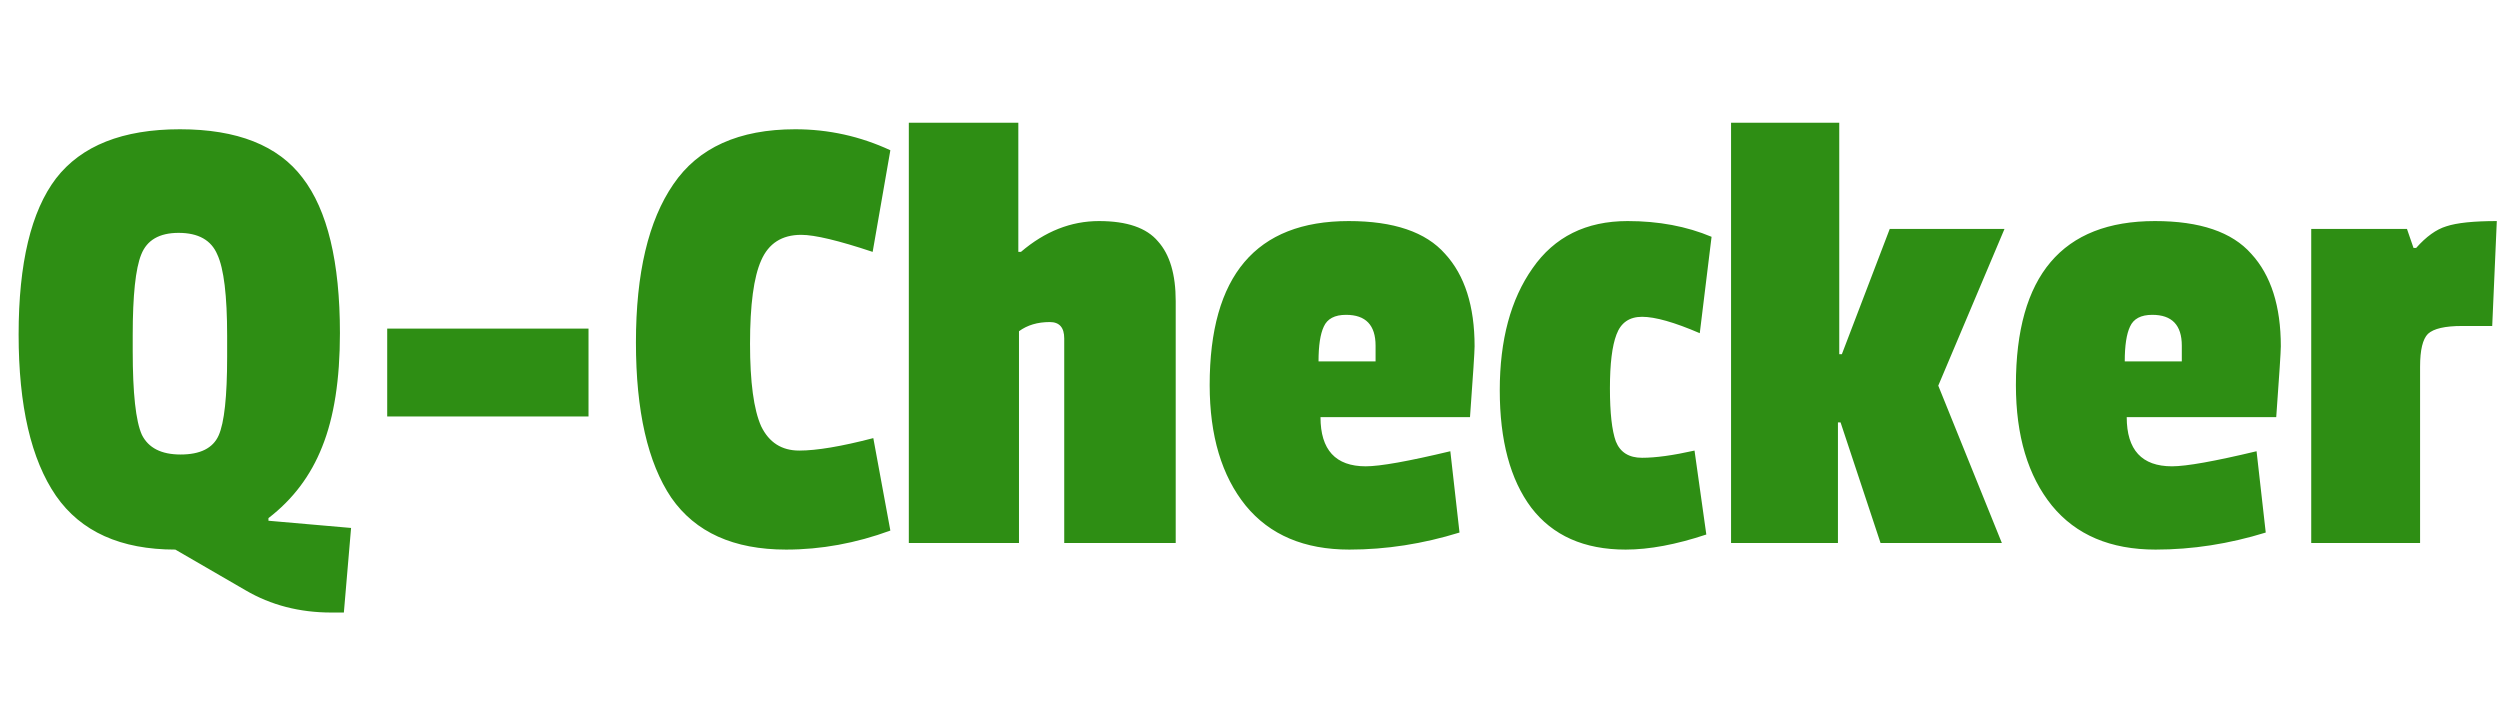 <svg width="244" height="70" viewBox="0 0 244 70" fill="none" xmlns="http://www.w3.org/2000/svg">
<path d="M5.465 17.416C7.94 14.216 11.972 12.616 17.561 12.616C23.151 12.616 27.14 14.195 29.529 17.352C31.961 20.509 33.177 25.565 33.177 32.52C33.177 37.043 32.601 40.733 31.449 43.592C30.34 46.408 28.591 48.733 26.201 50.568V50.824L34.265 51.528L33.561 59.784H32.345C29.231 59.784 26.436 59.059 23.961 57.608L17.113 53.64C11.78 53.64 7.897 51.891 5.465 48.392C3.033 44.851 1.817 39.603 1.817 32.648C1.817 25.693 3.033 20.616 5.465 17.416ZM22.169 32.776C22.169 28.851 21.849 26.205 21.209 24.84C20.612 23.432 19.353 22.728 17.433 22.728C15.556 22.728 14.34 23.432 13.785 24.84C13.231 26.205 12.953 28.829 12.953 32.712V34.248C12.953 38.387 13.252 41.117 13.849 42.44C14.489 43.72 15.748 44.36 17.625 44.36C19.545 44.36 20.783 43.741 21.337 42.504C21.892 41.267 22.169 38.707 22.169 34.824V32.776ZM57.439 40.648H37.791V32.072H57.439V40.648ZM73.203 33.544C73.203 37.299 73.566 39.987 74.291 41.608C75.059 43.187 76.297 43.976 78.003 43.976C79.71 43.976 82.121 43.571 85.235 42.76L86.899 51.784C83.529 53.021 80.137 53.64 76.723 53.64C71.603 53.64 67.87 51.955 65.523 48.584C63.219 45.171 62.067 40.115 62.067 33.416C62.067 26.675 63.283 21.533 65.715 17.992C68.147 14.408 72.115 12.616 77.619 12.616C80.862 12.616 83.955 13.299 86.899 14.664L85.171 24.584C81.843 23.475 79.518 22.92 78.195 22.92C76.318 22.92 75.017 23.752 74.291 25.416C73.566 27.037 73.203 29.747 73.203 33.544ZM99.645 24.584C101.992 22.579 104.531 21.576 107.261 21.576C109.992 21.576 111.912 22.237 113.021 23.56C114.173 24.84 114.749 26.781 114.749 29.384V53H103.869V33.032C103.869 31.965 103.4 31.432 102.461 31.432C101.267 31.432 100.264 31.731 99.453 32.328V53H88.701V11.976H99.389V24.584H99.645ZM131.376 30.728C130.267 30.728 129.542 31.112 129.2 31.88C128.859 32.605 128.688 33.736 128.688 35.272H134.256V33.736C134.256 31.731 133.296 30.728 131.376 30.728ZM131.632 21.576C136.027 21.576 139.163 22.643 141.04 24.776C142.96 26.867 143.92 29.875 143.92 33.8C143.92 34.312 143.771 36.616 143.472 40.712H128.88C128.88 43.912 130.352 45.512 133.296 45.512C134.704 45.512 137.456 45.021 141.552 44.04L142.448 51.976C138.864 53.085 135.28 53.64 131.696 53.64C127.302 53.64 123.931 52.211 121.584 49.352C119.238 46.451 118.064 42.525 118.064 37.576C118.064 26.909 122.587 21.576 131.632 21.576ZM160.265 30.92C159.027 30.92 158.195 31.496 157.769 32.648C157.342 33.757 157.129 35.507 157.129 37.896C157.129 40.285 157.321 42.013 157.705 43.08C158.131 44.147 158.985 44.68 160.265 44.68C161.587 44.68 163.294 44.445 165.385 43.976L166.537 52.168C163.593 53.149 160.969 53.64 158.665 53.64C154.611 53.64 151.539 52.275 149.449 49.544C147.401 46.813 146.377 42.995 146.377 38.088C146.377 33.181 147.443 29.213 149.577 26.184C151.71 23.112 154.803 21.576 158.857 21.576C161.886 21.576 164.617 22.088 167.049 23.112L165.897 32.52C163.422 31.453 161.545 30.92 160.265 30.92ZM195.383 53H183.543L179.639 41.224H179.383V53H168.951V11.976H179.511V34.568H179.767L184.439 22.344H195.639L189.175 37.64L195.383 53ZM210.064 30.728C208.954 30.728 208.229 31.112 207.888 31.88C207.546 32.605 207.376 33.736 207.376 35.272H212.944V33.736C212.944 31.731 211.984 30.728 210.064 30.728ZM210.32 21.576C214.714 21.576 217.85 22.643 219.728 24.776C221.648 26.867 222.608 29.875 222.608 33.8C222.608 34.312 222.458 36.616 222.16 40.712H207.568C207.568 43.912 209.04 45.512 211.984 45.512C213.392 45.512 216.144 45.021 220.24 44.04L221.136 51.976C217.552 53.085 213.968 53.64 210.384 53.64C205.989 53.64 202.618 52.211 200.272 49.352C197.925 46.451 196.752 42.525 196.752 37.576C196.752 26.909 201.274 21.576 210.32 21.576ZM236.2 35.784V53H225.576V22.344H234.92L235.56 24.2H235.816C236.798 23.091 237.779 22.387 238.76 22.088C239.784 21.747 241.427 21.576 243.688 21.576L243.24 31.816H240.296C238.632 31.816 237.523 32.072 236.968 32.584C236.456 33.096 236.2 34.163 236.2 35.784Z" fill="#2E8E14"/>
</svg>
